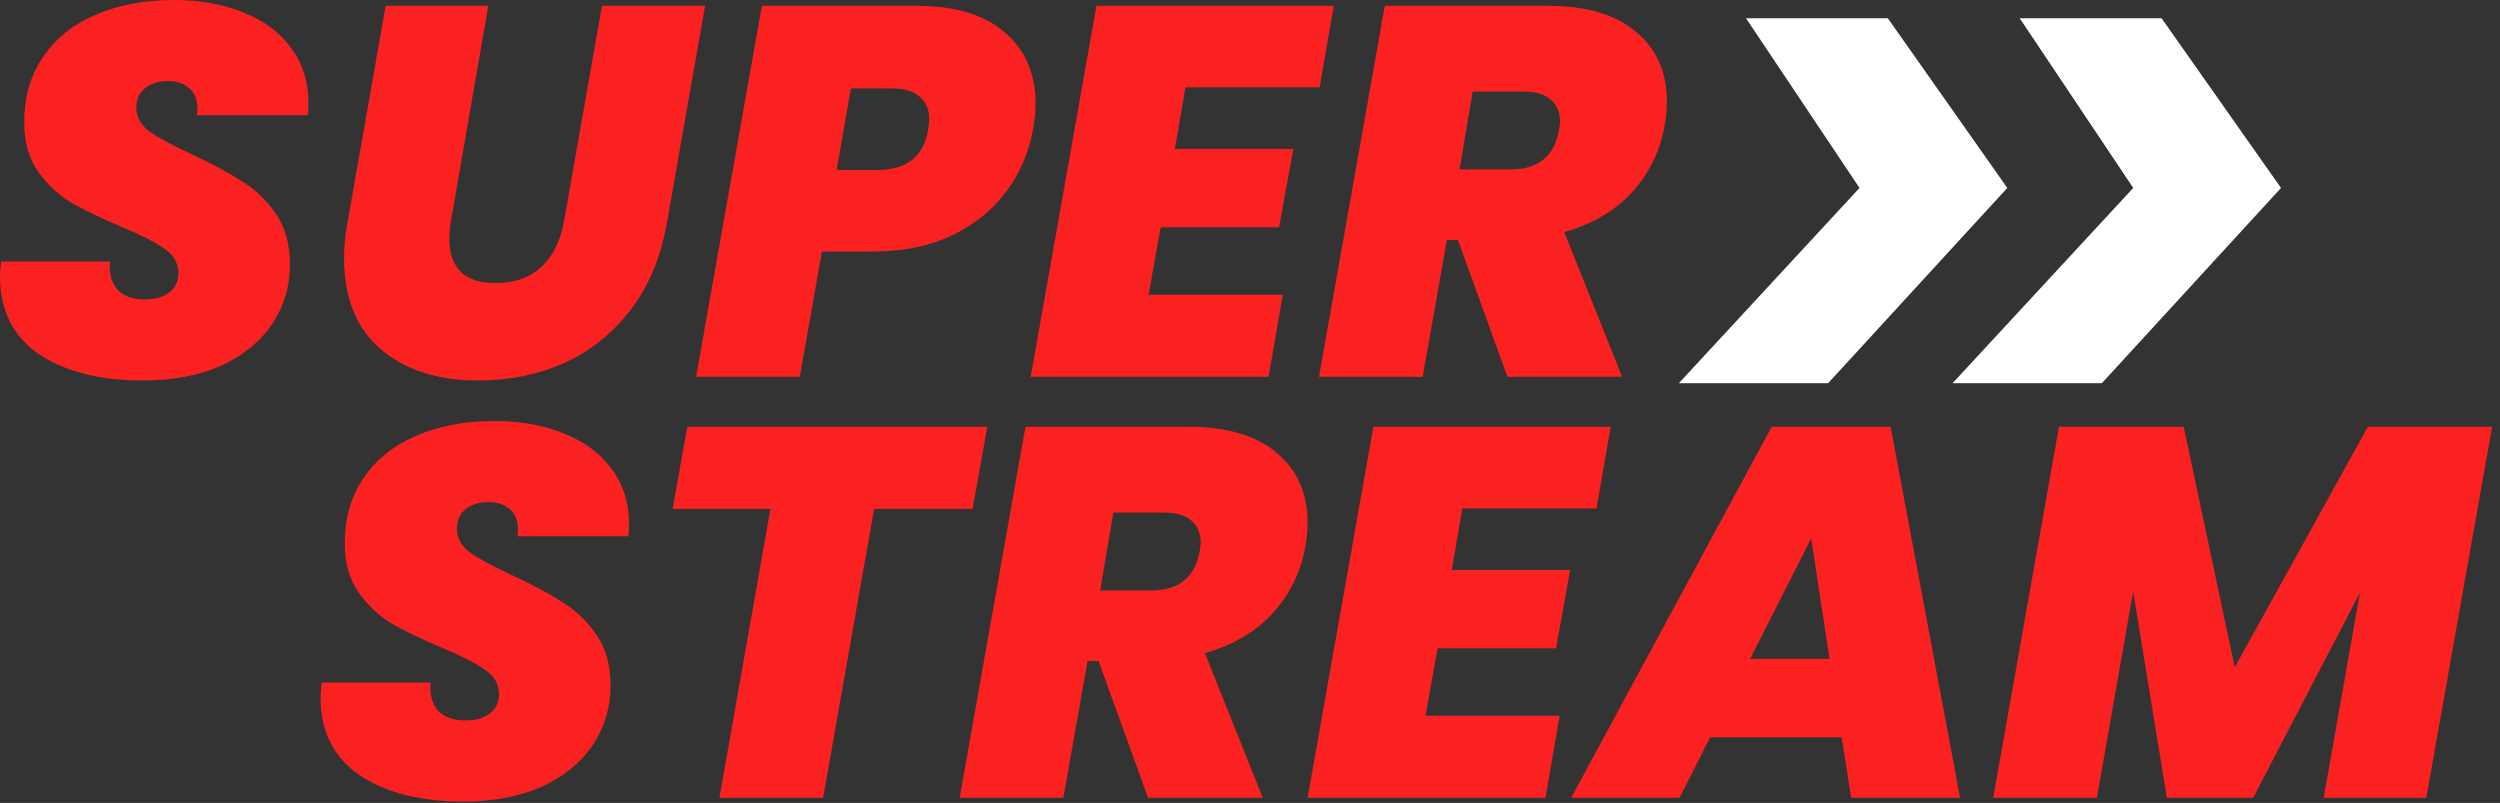 <svg width="137" height="44" viewBox="0 0 137 44" fill="none" xmlns="http://www.w3.org/2000/svg">
<rect x="0" y="0" width="137" height="44" fill="#333333" stroke="none"/>
<path d="M136.567 23.389L132.962 43.721H127.338L129.328 32.473L123.473 43.721H118.744L116.898 32.416L114.908 43.721H109.227L112.832 23.389H119.667L122.464 36.568L129.76 23.389H136.567Z" fill="#FC2121"/>
<path d="M100.924 40.404H93.715L92.042 43.721H86.101L97.089 23.389H103.606L107.413 43.721H101.443L100.924 40.404ZM100.261 36.107L99.252 29.503L95.906 36.107H100.261Z" fill="#FC2121"/>
<path d="M80.135 27.859L79.559 31.233H86.047L85.269 35.53H78.78L78.117 39.222H85.471L84.692 43.721H71.657L75.261 23.389H88.268L87.49 27.859H80.135Z" fill="#FC2121"/>
<path d="M65.106 23.389C67.24 23.389 68.865 23.869 69.98 24.831C71.095 25.773 71.653 27.032 71.653 28.609C71.653 29.089 71.614 29.522 71.537 29.907C71.307 31.291 70.72 32.512 69.778 33.569C68.836 34.607 67.586 35.348 66.029 35.79L69.201 43.721H62.914L60.203 36.222H59.598L58.271 43.721H52.59L56.195 23.389H65.106ZM60.29 32.358H63.087C64.587 32.358 65.472 31.646 65.741 30.224C65.779 29.993 65.798 29.83 65.798 29.733C65.798 29.214 65.625 28.811 65.279 28.522C64.952 28.234 64.462 28.09 63.809 28.09H61.011L60.29 32.358Z" fill="#FC2121"/>
<path d="M54.103 23.389L53.296 27.888H47.903L45.106 43.721H39.424L42.222 27.888H36.858L37.665 23.389H54.103Z" fill="#FC2121"/>
<path d="M25.384 43.923C23.038 43.923 21.145 43.442 19.703 42.481C18.28 41.5 17.569 40.077 17.569 38.212C17.569 38.059 17.588 37.789 17.626 37.405H23.596C23.538 38.059 23.673 38.568 24 38.933C24.327 39.299 24.827 39.481 25.5 39.481C26.057 39.481 26.499 39.356 26.826 39.106C27.172 38.856 27.345 38.501 27.345 38.039C27.345 37.501 27.095 37.059 26.595 36.713C26.115 36.367 25.326 35.963 24.231 35.502C23.135 35.04 22.231 34.607 21.52 34.204C20.808 33.781 20.193 33.214 19.674 32.502C19.155 31.772 18.895 30.868 18.895 29.791C18.895 28.388 19.241 27.186 19.933 26.186C20.626 25.167 21.587 24.398 22.817 23.879C24.067 23.341 25.49 23.072 27.086 23.072C28.528 23.072 29.806 23.302 30.921 23.764C32.036 24.206 32.902 24.85 33.517 25.696C34.151 26.542 34.469 27.542 34.469 28.695C34.469 29.003 34.459 29.234 34.44 29.387H28.355C28.374 29.291 28.384 29.157 28.384 28.984C28.384 28.522 28.239 28.167 27.951 27.917C27.663 27.648 27.268 27.513 26.768 27.513C26.249 27.513 25.826 27.648 25.5 27.917C25.192 28.167 25.038 28.522 25.038 28.984C25.038 29.484 25.278 29.916 25.759 30.282C26.259 30.628 27.028 31.041 28.066 31.522C29.181 32.041 30.095 32.531 30.806 32.992C31.537 33.435 32.161 34.031 32.681 34.781C33.2 35.53 33.459 36.453 33.459 37.549C33.459 38.76 33.132 39.856 32.479 40.837C31.825 41.798 30.892 42.557 29.681 43.115C28.47 43.653 27.038 43.923 25.384 43.923Z" fill="#FC2121"/>
<path d="M84.798 0.317C86.932 0.317 88.557 0.798 89.672 1.759C90.787 2.701 91.344 3.961 91.344 5.537C91.344 6.018 91.306 6.45 91.229 6.835C90.998 8.219 90.412 9.44 89.47 10.498C88.528 11.536 87.278 12.276 85.721 12.718L88.893 20.649H82.606L79.895 13.151H79.29L77.963 20.649H72.282L75.886 0.317H84.798ZM79.982 9.286H82.779C84.279 9.286 85.163 8.575 85.432 7.152C85.471 6.921 85.49 6.758 85.49 6.662C85.49 6.143 85.317 5.739 84.971 5.451C84.644 5.162 84.154 5.018 83.5 5.018H80.703L79.982 9.286Z" fill="#FC2121"/>
<path d="M64.961 4.787L64.384 8.161H70.873L70.094 12.459H63.605L62.942 16.15H70.296L69.517 20.649H56.482L60.087 0.317H73.093L72.315 4.787H64.961Z" fill="#FC2121"/>
<path d="M56.605 7.094C56.393 8.325 55.913 9.45 55.163 10.469C54.432 11.468 53.442 12.276 52.192 12.891C50.943 13.487 49.491 13.785 47.837 13.785H45.04L43.829 20.649H38.147L41.752 0.317H50.202C52.336 0.317 53.961 0.807 55.076 1.788C56.191 2.749 56.749 4.047 56.749 5.681C56.749 6.085 56.701 6.556 56.605 7.094ZM48.097 9.315C49.693 9.315 50.616 8.575 50.866 7.094C50.904 6.825 50.923 6.633 50.923 6.518C50.923 5.999 50.75 5.595 50.404 5.306C50.077 4.999 49.568 4.845 48.876 4.845H46.626L45.847 9.315H48.097Z" fill="#FC2121"/>
<path d="M26.758 0.317L24.711 12.113C24.653 12.459 24.624 12.785 24.624 13.093C24.624 13.862 24.826 14.458 25.23 14.881C25.653 15.304 26.297 15.515 27.162 15.515C28.2 15.515 29.037 15.217 29.671 14.621C30.305 14.025 30.719 13.189 30.911 12.113L32.988 0.317H38.64L36.564 12.113C36.237 14.035 35.574 15.65 34.574 16.957C33.574 18.265 32.353 19.245 30.911 19.899C29.469 20.534 27.893 20.851 26.181 20.851C23.971 20.851 22.192 20.274 20.846 19.12C19.52 17.967 18.856 16.313 18.856 14.16C18.856 13.468 18.924 12.785 19.058 12.113L21.135 0.317H26.758Z" fill="#FC2121"/>
<path d="M7.815 20.851C5.47 20.851 3.576 20.37 2.134 19.409C0.711 18.428 0 17.006 0 15.141C0 14.987 0.019 14.718 0.058 14.333H6.027C5.97 14.987 6.104 15.496 6.431 15.862C6.758 16.227 7.258 16.41 7.931 16.41C8.488 16.41 8.931 16.285 9.257 16.035C9.604 15.785 9.777 15.429 9.777 14.968C9.777 14.429 9.527 13.987 9.027 13.641C8.546 13.295 7.758 12.891 6.662 12.43C5.566 11.968 4.662 11.536 3.951 11.132C3.24 10.709 2.624 10.142 2.105 9.431C1.586 8.7 1.327 7.796 1.327 6.72C1.327 5.316 1.673 4.114 2.365 3.115C3.057 2.096 4.018 1.327 5.249 0.808C6.498 0.269 7.921 0 9.517 0C10.959 0 12.238 0.231 13.353 0.692C14.468 1.134 15.333 1.778 15.948 2.624C16.583 3.47 16.9 4.47 16.9 5.624C16.9 5.931 16.89 6.162 16.871 6.316H10.786C10.805 6.22 10.815 6.085 10.815 5.912C10.815 5.451 10.671 5.095 10.382 4.845C10.094 4.576 9.7 4.441 9.2 4.441C8.681 4.441 8.258 4.576 7.931 4.845C7.623 5.095 7.469 5.451 7.469 5.912C7.469 6.412 7.71 6.845 8.19 7.21C8.69 7.556 9.459 7.969 10.498 8.45C11.613 8.969 12.526 9.459 13.237 9.921C13.968 10.363 14.593 10.959 15.112 11.709C15.631 12.459 15.89 13.382 15.89 14.477C15.89 15.689 15.564 16.785 14.91 17.765C14.256 18.726 13.324 19.486 12.113 20.043C10.901 20.582 9.469 20.851 7.815 20.851Z" fill="#FC2121"/>
<path fill-rule="evenodd" clip-rule="evenodd" d="M101.901 10.299L92 21L100.181 21L110 10.299L103.454 1L95.681 1L101.901 10.299Z" fill="white"/>
<path fill-rule="evenodd" clip-rule="evenodd" d="M116.901 10.299L107 21L115.181 21L125 10.299L118.454 1L110.681 1L116.901 10.299Z" fill="white"/>
</svg>
